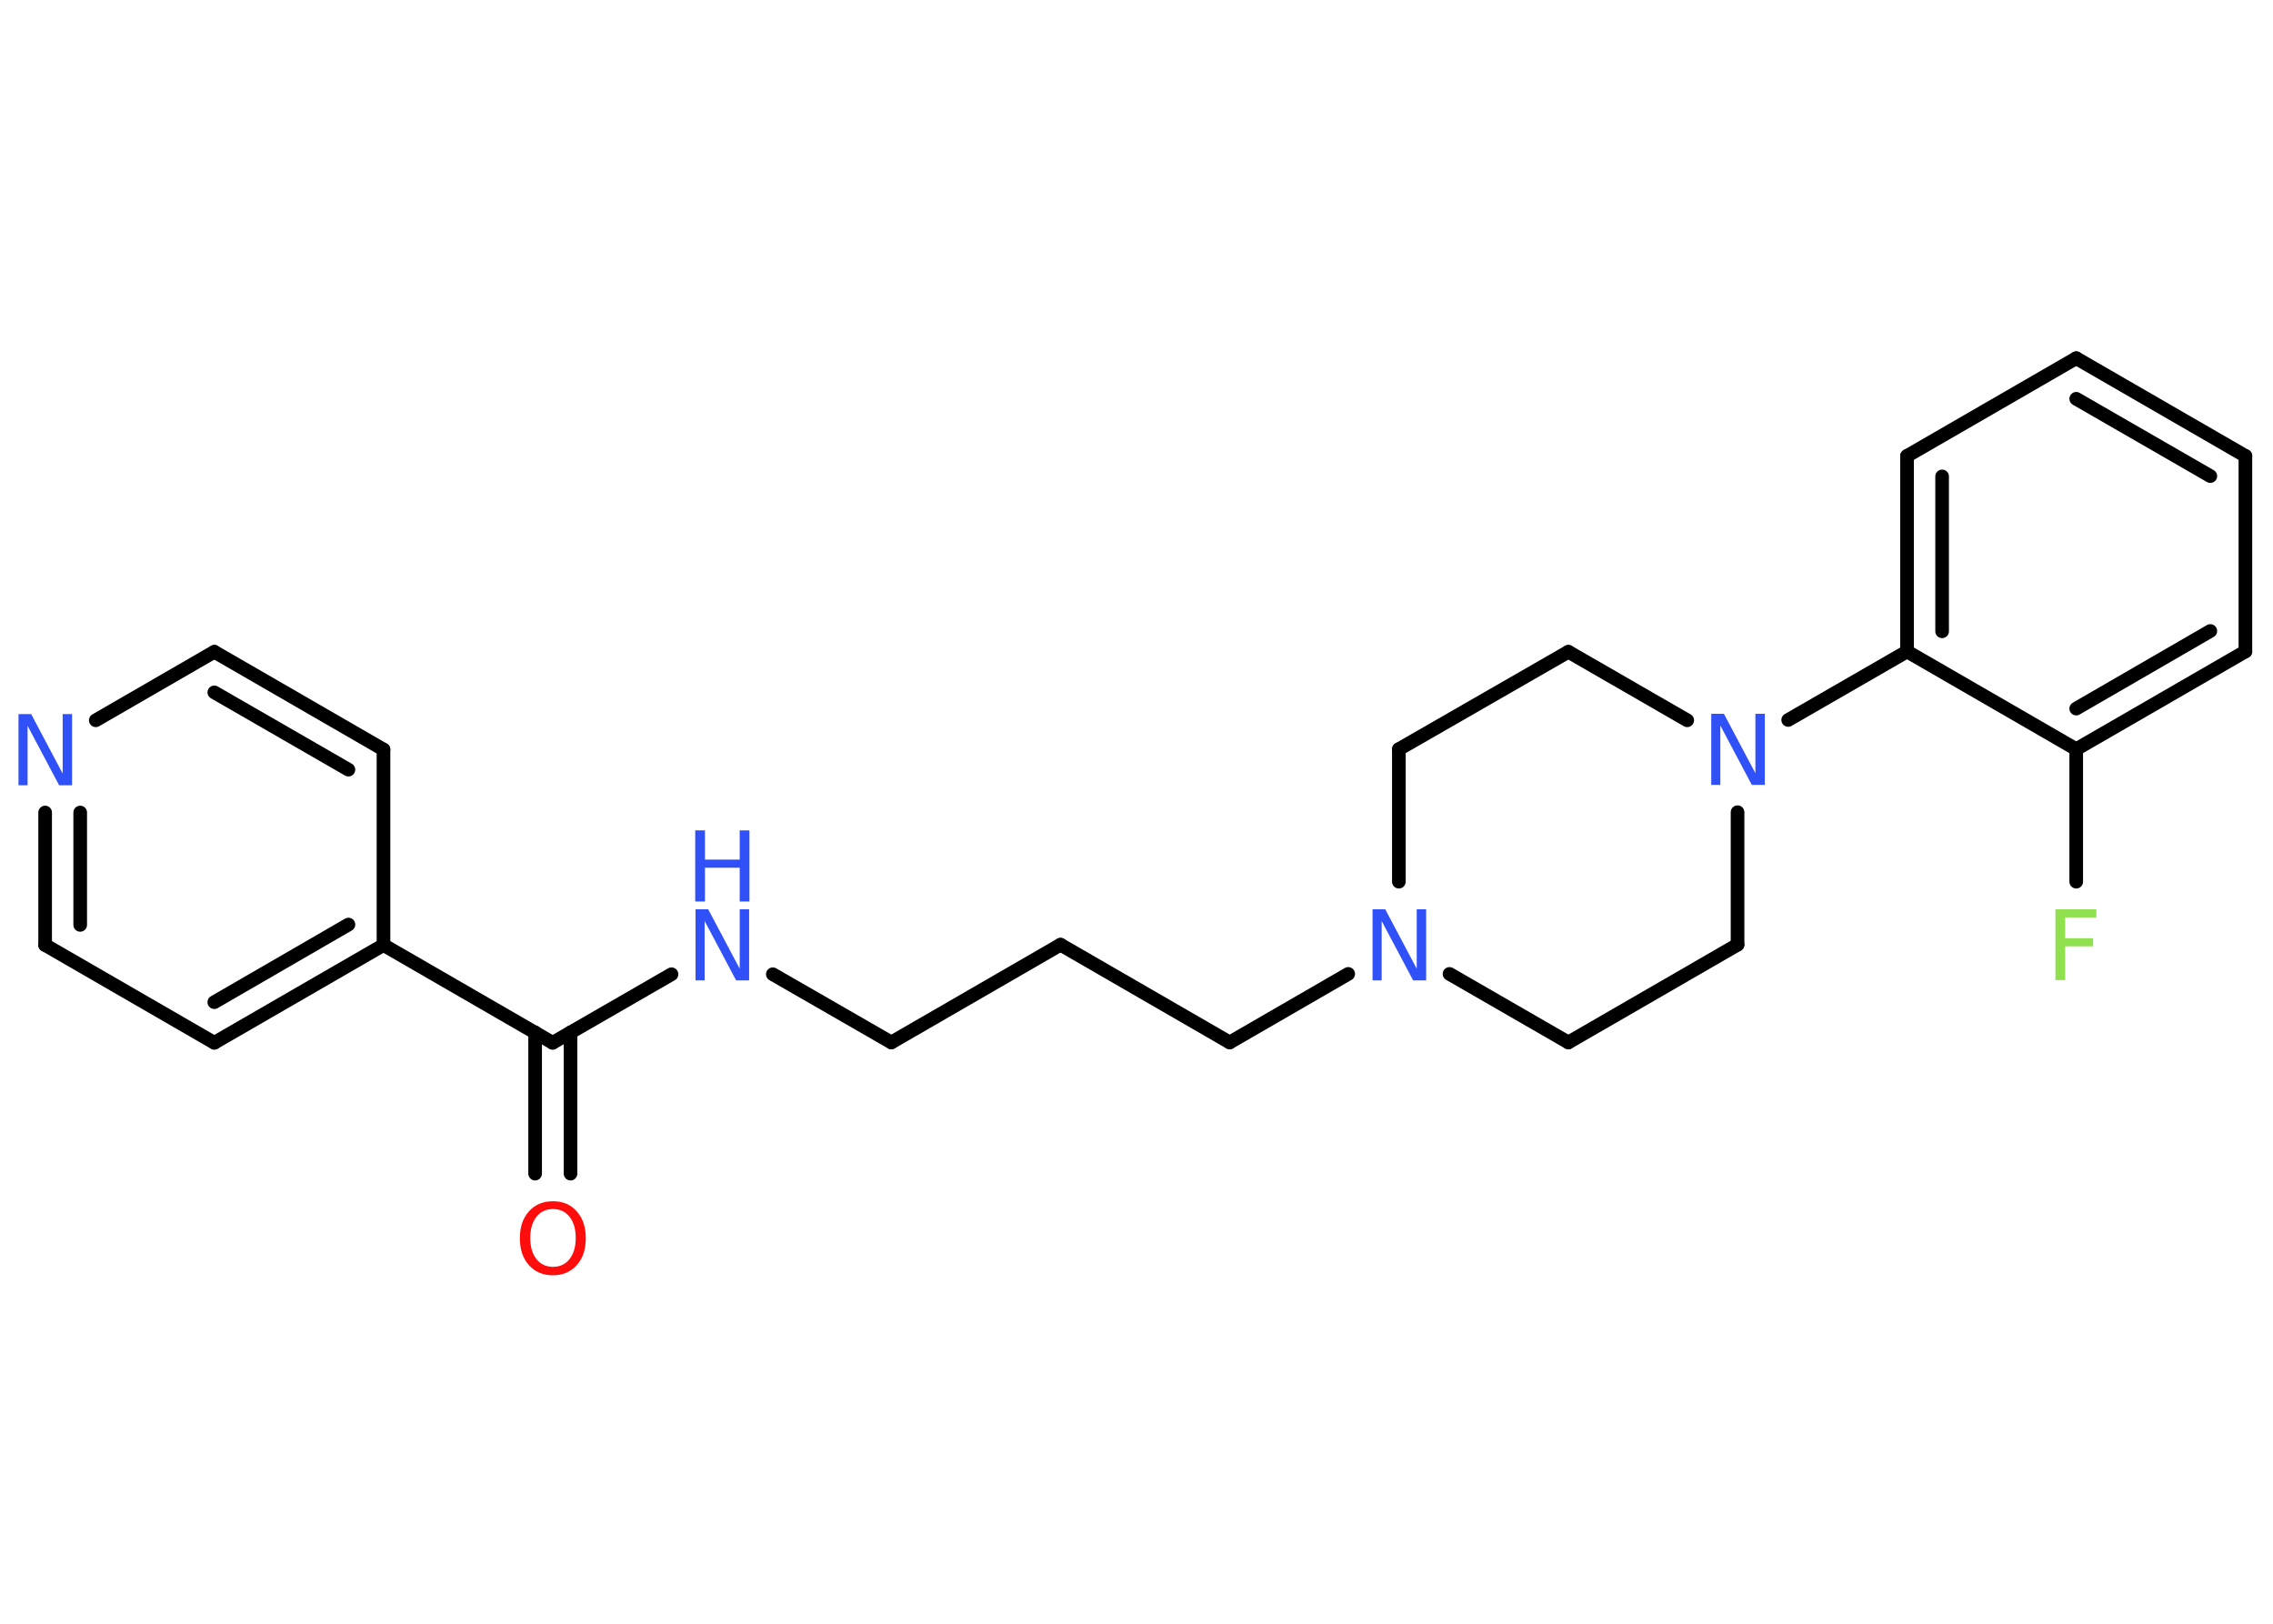 <?xml version='1.0' encoding='UTF-8'?>
<!DOCTYPE svg PUBLIC "-//W3C//DTD SVG 1.1//EN" "http://www.w3.org/Graphics/SVG/1.1/DTD/svg11.dtd">
<svg version='1.2' xmlns='http://www.w3.org/2000/svg' xmlns:xlink='http://www.w3.org/1999/xlink' width='70.0mm' height='50.0mm' viewBox='0 0 70.0 50.0'>
  <desc>Generated by the Chemistry Development Kit (http://github.com/cdk)</desc>
  <g stroke-linecap='round' stroke-linejoin='round' stroke='#000000' stroke-width='.42' fill='#3050F8'>
    <rect x='.0' y='.0' width='70.0' height='50.0' fill='#FFFFFF' stroke='none'/>
    <g id='mol1' class='mol'>
      <g id='mol1bnd1' class='bond'>
        <line x1='16.48' y1='36.14' x2='16.48' y2='31.79'/>
        <line x1='17.57' y1='36.14' x2='17.57' y2='31.79'/>
      </g>
      <line id='mol1bnd2' class='bond' x1='17.02' y1='32.11' x2='20.68' y2='30.0'/>
      <line id='mol1bnd3' class='bond' x1='23.8' y1='30.0' x2='27.45' y2='32.1'/>
      <line id='mol1bnd4' class='bond' x1='27.45' y1='32.1' x2='32.66' y2='29.09'/>
      <line id='mol1bnd5' class='bond' x1='32.66' y1='29.09' x2='37.87' y2='32.1'/>
      <line id='mol1bnd6' class='bond' x1='37.87' y1='32.1' x2='41.52' y2='29.99'/>
      <line id='mol1bnd7' class='bond' x1='44.64' y1='29.99' x2='48.3' y2='32.1'/>
      <line id='mol1bnd8' class='bond' x1='48.3' y1='32.1' x2='53.51' y2='29.09'/>
      <line id='mol1bnd9' class='bond' x1='53.51' y1='29.09' x2='53.51' y2='25.01'/>
      <line id='mol1bnd10' class='bond' x1='55.07' y1='22.17' x2='58.73' y2='20.06'/>
      <g id='mol1bnd11' class='bond'>
        <line x1='58.73' y1='14.04' x2='58.73' y2='20.06'/>
        <line x1='59.81' y1='14.67' x2='59.81' y2='19.44'/>
      </g>
      <line id='mol1bnd12' class='bond' x1='58.73' y1='14.04' x2='63.94' y2='11.03'/>
      <g id='mol1bnd13' class='bond'>
        <line x1='69.15' y1='14.04' x2='63.94' y2='11.03'/>
        <line x1='68.07' y1='14.66' x2='63.94' y2='12.28'/>
      </g>
      <line id='mol1bnd14' class='bond' x1='69.15' y1='14.04' x2='69.15' y2='20.06'/>
      <g id='mol1bnd15' class='bond'>
        <line x1='63.94' y1='23.07' x2='69.15' y2='20.06'/>
        <line x1='63.94' y1='21.82' x2='68.07' y2='19.43'/>
      </g>
      <line id='mol1bnd16' class='bond' x1='58.73' y1='20.06' x2='63.94' y2='23.07'/>
      <line id='mol1bnd17' class='bond' x1='63.94' y1='23.07' x2='63.94' y2='27.15'/>
      <line id='mol1bnd18' class='bond' x1='51.96' y1='22.18' x2='48.3' y2='20.07'/>
      <line id='mol1bnd19' class='bond' x1='48.3' y1='20.07' x2='43.08' y2='23.07'/>
      <line id='mol1bnd20' class='bond' x1='43.08' y1='27.15' x2='43.08' y2='23.07'/>
      <line id='mol1bnd21' class='bond' x1='17.02' y1='32.11' x2='11.81' y2='29.1'/>
      <g id='mol1bnd22' class='bond'>
        <line x1='6.6' y1='32.11' x2='11.81' y2='29.1'/>
        <line x1='6.6' y1='30.86' x2='10.73' y2='28.47'/>
      </g>
      <line id='mol1bnd23' class='bond' x1='6.6' y1='32.11' x2='1.39' y2='29.1'/>
      <g id='mol1bnd24' class='bond'>
        <line x1='1.39' y1='25.02' x2='1.39' y2='29.1'/>
        <line x1='2.47' y1='25.02' x2='2.47' y2='28.48'/>
      </g>
      <line id='mol1bnd25' class='bond' x1='2.95' y1='22.18' x2='6.6' y2='20.07'/>
      <g id='mol1bnd26' class='bond'>
        <line x1='11.81' y1='23.08' x2='6.6' y2='20.07'/>
        <line x1='10.73' y1='23.7' x2='6.6' y2='21.32'/>
      </g>
      <line id='mol1bnd27' class='bond' x1='11.81' y1='29.1' x2='11.81' y2='23.08'/>
      <path id='mol1atm1' class='atom' d='M17.03 37.23q-.32 .0 -.51 .24q-.19 .24 -.19 .65q.0 .41 .19 .65q.19 .24 .51 .24q.32 .0 .51 -.24q.19 -.24 .19 -.65q.0 -.41 -.19 -.65q-.19 -.24 -.51 -.24zM17.03 36.99q.46 .0 .73 .31q.28 .31 .28 .83q.0 .52 -.28 .83q-.28 .31 -.73 .31q-.46 .0 -.74 -.31q-.28 -.31 -.28 -.83q.0 -.52 .28 -.83q.28 -.31 .74 -.31z' stroke='none' fill='#FF0D0D'/>
      <g id='mol1atm3' class='atom'>
        <path d='M21.41 28.0h.4l.97 1.83v-1.83h.29v2.19h-.4l-.97 -1.83v1.83h-.28v-2.19z' stroke='none'/>
        <path d='M21.41 25.57h.3v.9h1.07v-.9h.3v2.19h-.3v-1.04h-1.07v1.04h-.3v-2.19z' stroke='none'/>
      </g>
      <path id='mol1atm7' class='atom' d='M42.26 28.0h.4l.97 1.83v-1.83h.29v2.19h-.4l-.97 -1.83v1.83h-.28v-2.19z' stroke='none'/>
      <path id='mol1atm10' class='atom' d='M52.69 21.98h.4l.97 1.83v-1.83h.29v2.19h-.4l-.97 -1.83v1.83h-.28v-2.19z' stroke='none'/>
      <path id='mol1atm17' class='atom' d='M63.31 28.0h1.25v.25h-.96v.64h.86v.25h-.86v1.04h-.3v-2.19z' stroke='none' fill='#90E050'/>
      <path id='mol1atm23' class='atom' d='M.56 21.99h.4l.97 1.83v-1.83h.29v2.19h-.4l-.97 -1.83v1.83h-.28v-2.19z' stroke='none'/>
    </g>
  </g>
</svg>
